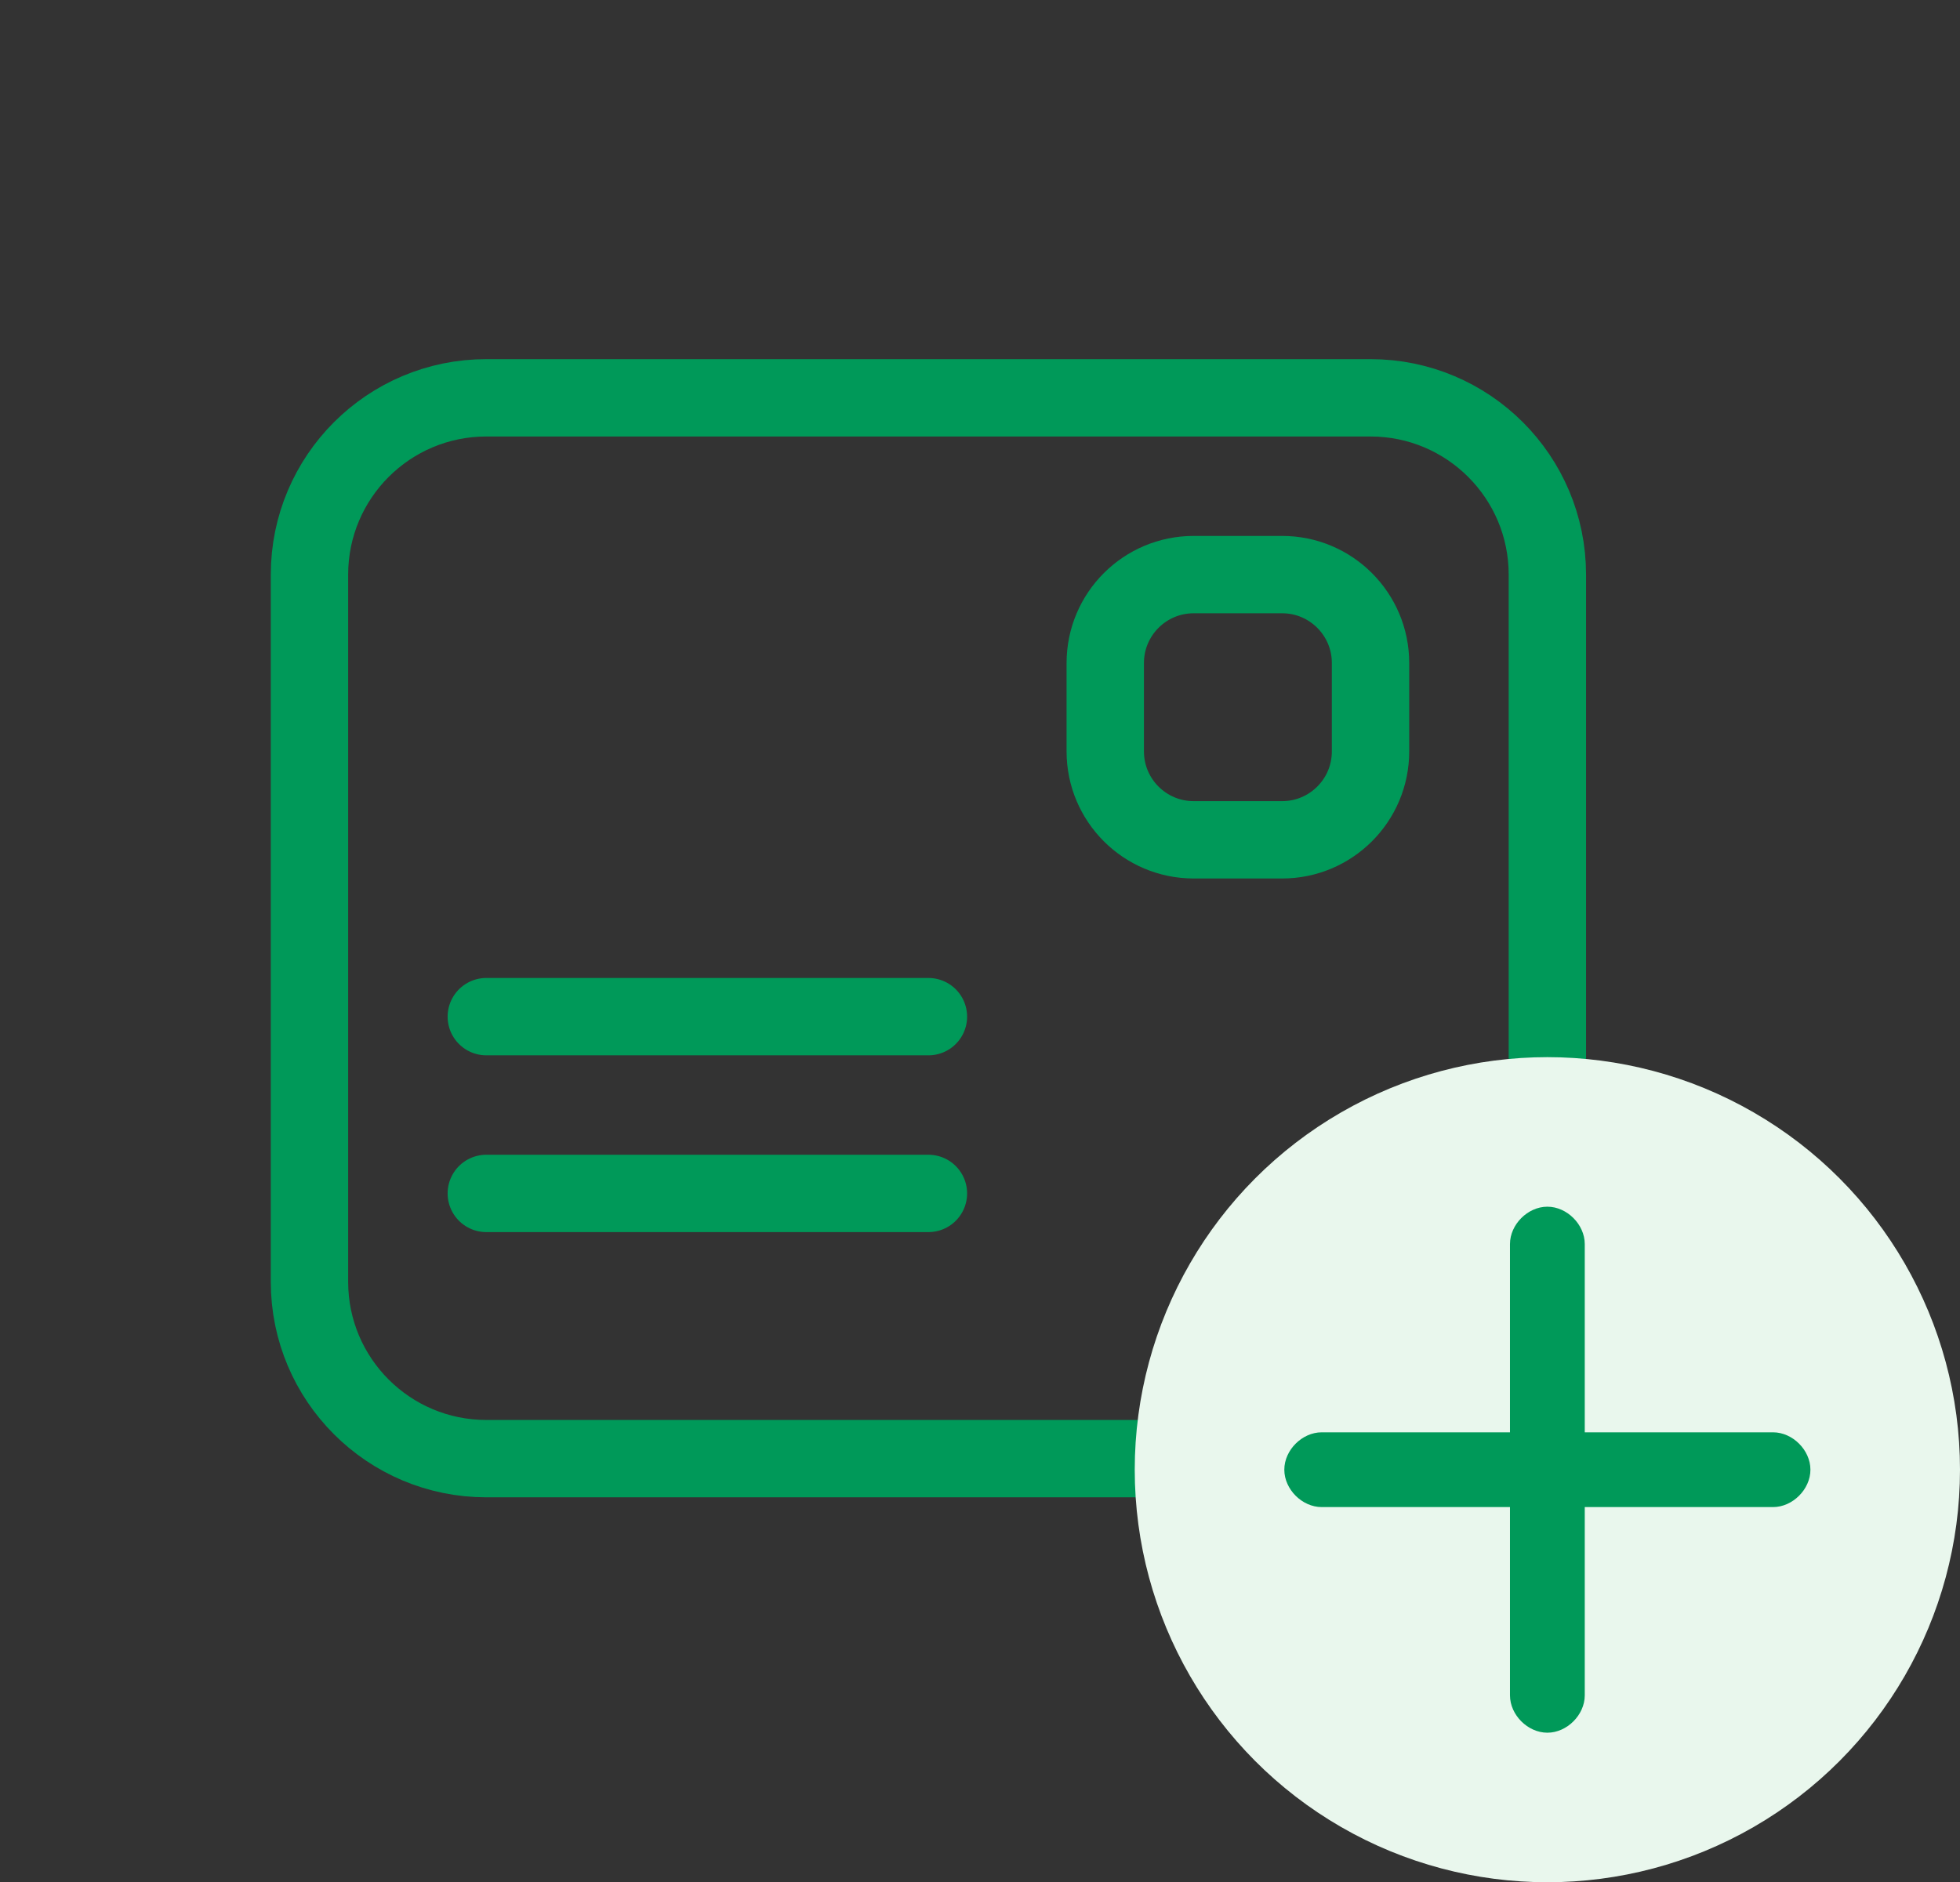 <svg width="76" height="73" viewBox="0 0 76 73" fill="none" xmlns="http://www.w3.org/2000/svg">
<rect x="0" y="0" width="76" height="73" fill="#333333" stroke="none"/>
<path fill-rule="evenodd" clip-rule="evenodd" d="M18.857 15.429H53.143C56.93 15.429 60 18.499 60 22.286V49.714C60 53.501 56.93 56.571 53.143 56.571H18.857C15.07 56.571 12 53.501 12 49.714V22.286C12 18.499 15.07 15.429 18.857 15.429Z" stroke="#009959" stroke-width="3" stroke-linecap="round" stroke-linejoin="round"/>
<path fill-rule="evenodd" clip-rule="evenodd" d="M46.286 22.285H49.715C51.608 22.285 53.143 23.82 53.143 25.714V29.142C53.143 31.036 51.608 32.571 49.715 32.571H46.286C44.392 32.571 42.857 31.036 42.857 29.142V25.714C42.857 23.82 44.392 22.285 46.286 22.285Z" stroke="#009959" stroke-width="3" stroke-linecap="round" stroke-linejoin="round"/>
<path d="M18.857 39.429H36" stroke="#009959" stroke-width="3" stroke-linecap="round" stroke-linejoin="round"/>
<path d="M18.857 46.285H36" stroke="#009959" stroke-width="3" stroke-linecap="round" stroke-linejoin="round"/>
<circle cx="60" cy="57" r="16" fill="#E9F7ED"/>
<path d="M60 47C60.65 47 61.25 47.6 61.25 48.25V55.75H68.75C69.4 55.75 70 56.35 70 57C70 57.65 69.4 58.25 68.75 58.25H61.25V65.75C61.25 66.4 60.65 67 60 67C59.35 67 58.75 66.4 58.75 65.75V58.25H51.25C50.6 58.25 50 57.65 50 57C50 56.35 50.6 55.75 51.25 55.75H58.75V48.25C58.75 47.6 59.35 47 60 47Z" fill="#009959" stroke="#009959" stroke-width="0.4"/>
</svg>

